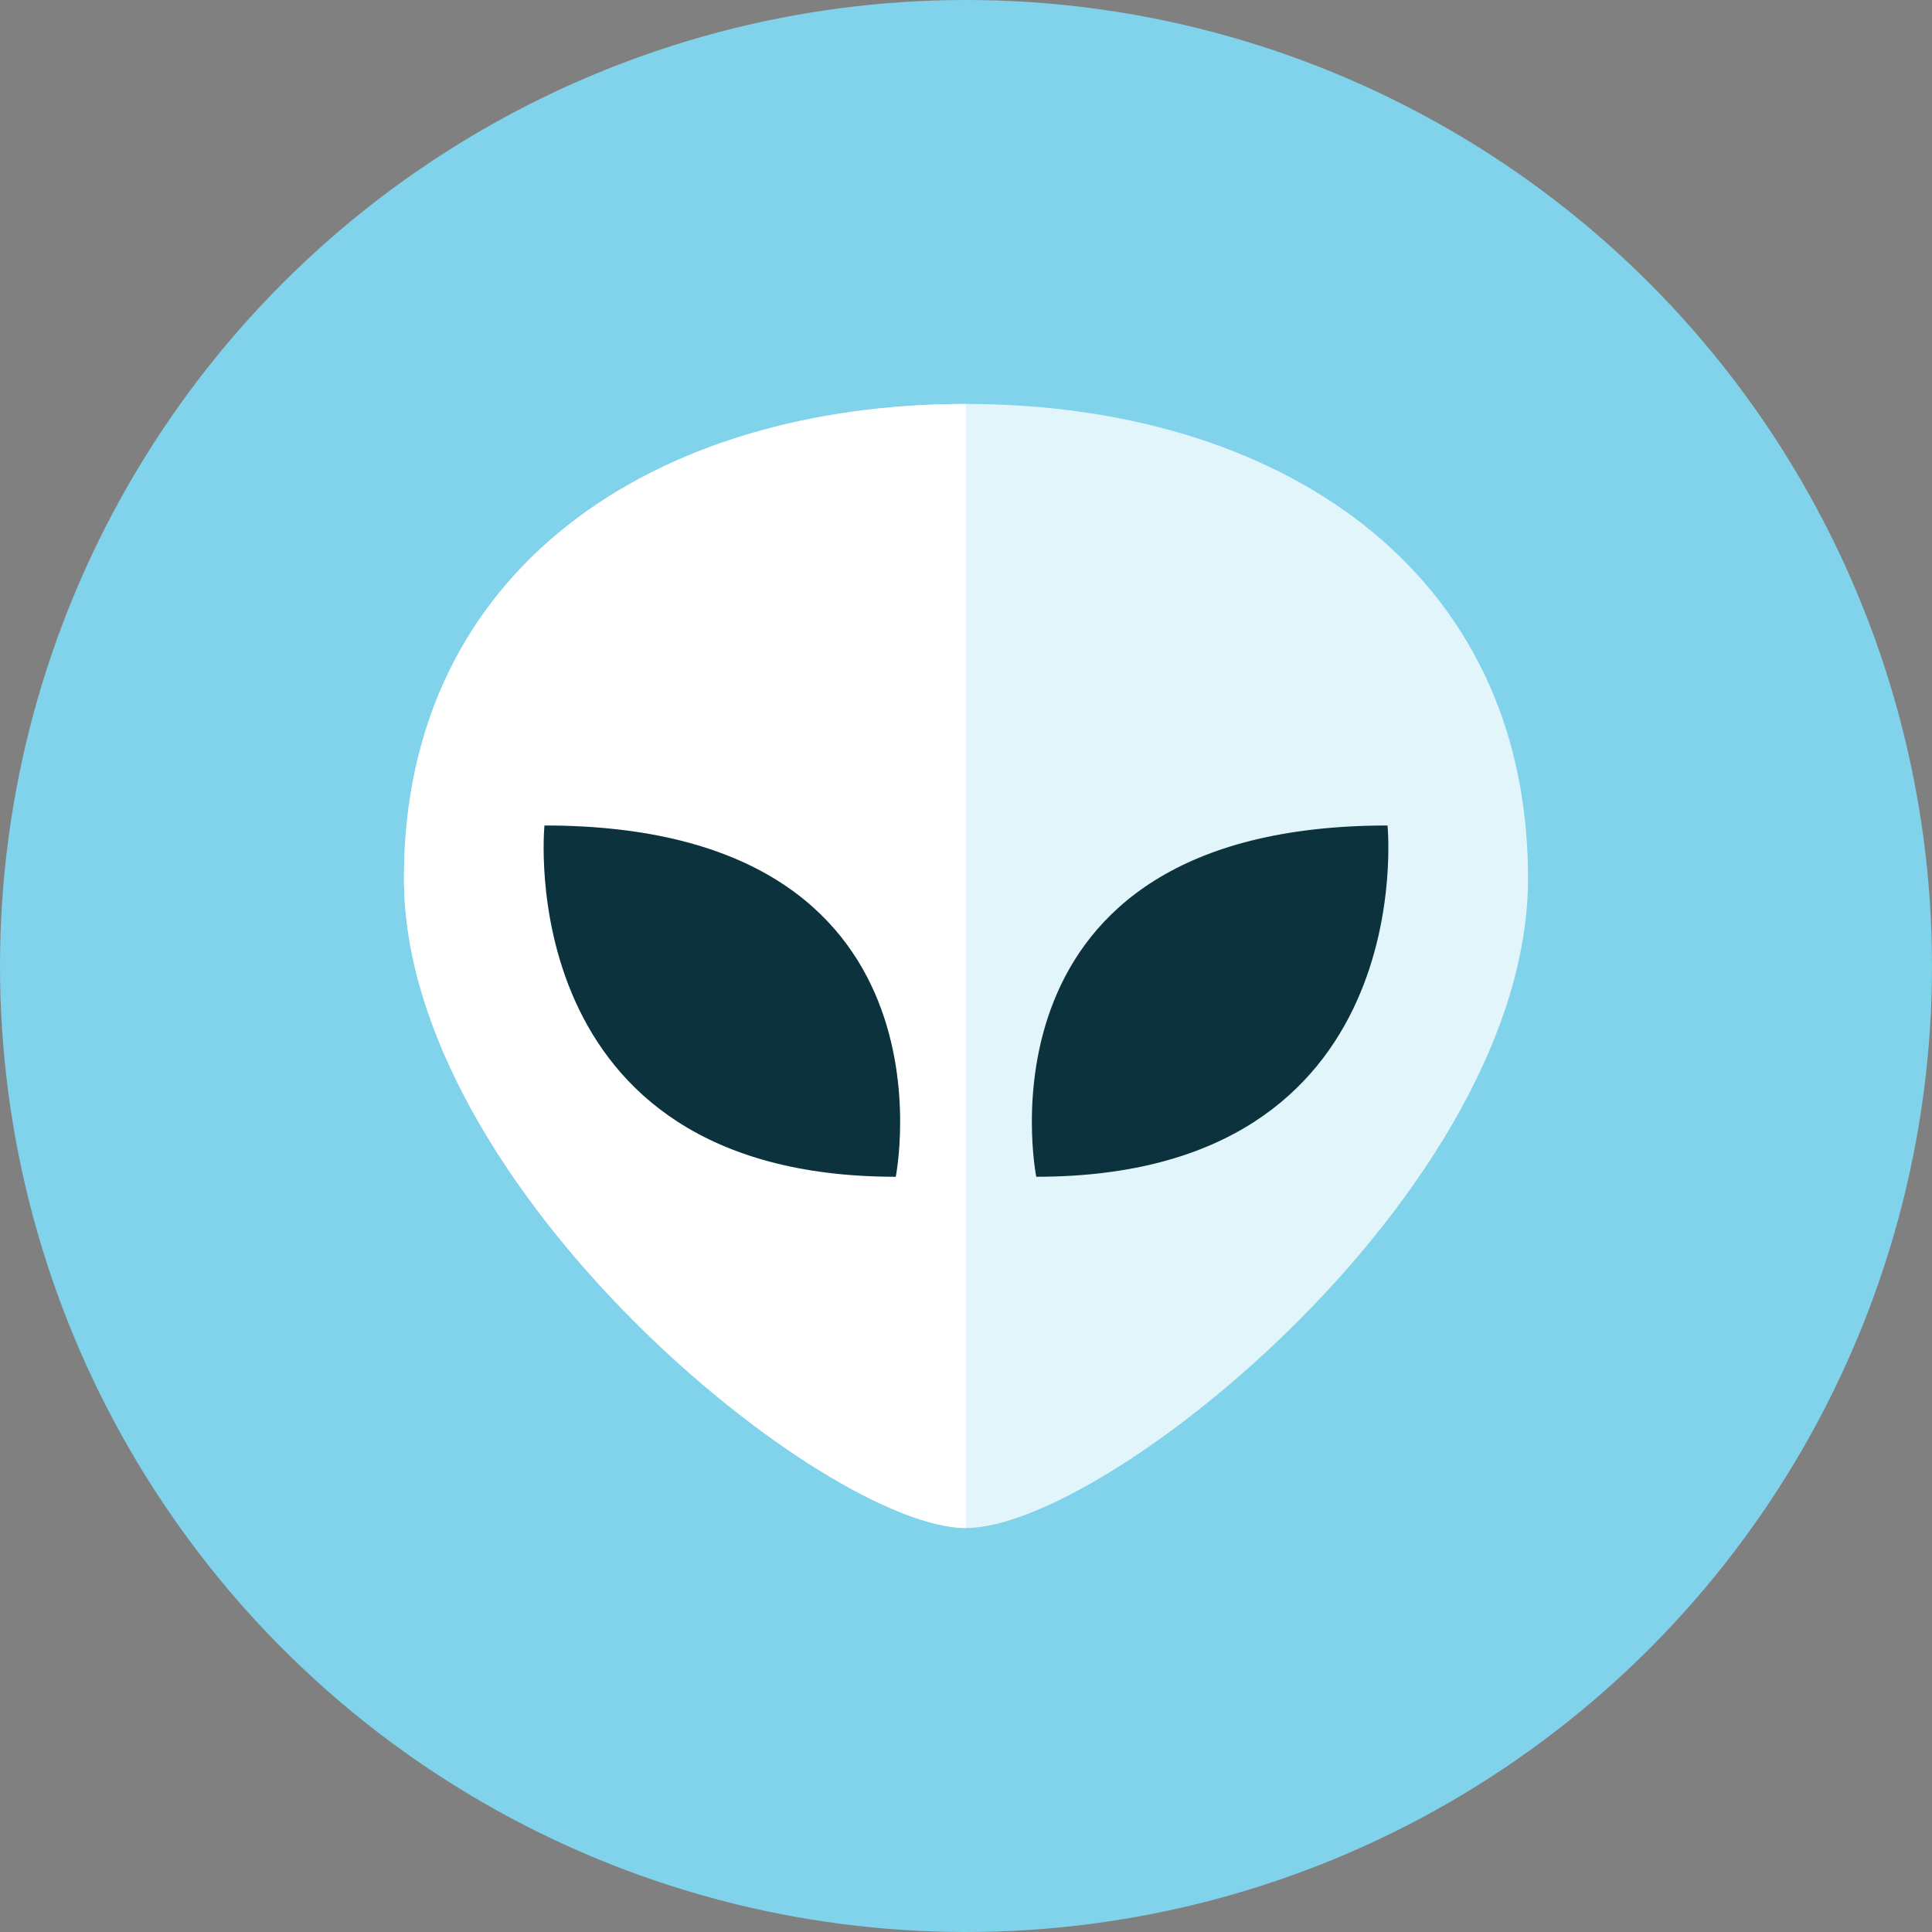 <?xml version="1.0" encoding="iso-8859-1"?>
<!-- Generator: Adobe Illustrator 17.1.0, SVG Export Plug-In . SVG Version: 6.00 Build 0)  -->
<!DOCTYPE svg PUBLIC "-//W3C//DTD SVG 1.0//EN" "http://www.w3.org/TR/2001/REC-SVG-20010904/DTD/svg10.dtd">
<svg version="1.0" xmlns="http://www.w3.org/2000/svg" xmlns:xlink="http://www.w3.org/1999/xlink" x="0px" y="0px" width="110px"
	 height="110px" viewBox="0 0 110 110" style="enable-background:new 0 0 110 110;" xml:space="preserve">
<rect x="0" y="0" width="110" height="110" fill="#808080" stroke="none"/>
<g id="Artboard" style="display:none;">
	<rect x="-180.5" y="-44.5" style="display:inline;fill:#808080;stroke:#000000;stroke-miterlimit:10;" width="1087" height="207"/>
</g>
<g id="R-Multicolor" style="display:none;">
	<circle style="display:inline;fill:#E04F5F;" cx="55" cy="55" r="55"/>
	<g style="display:inline;">
		<g>
			<path style="fill:#E2E4E5;" d="M87,50c0,17.673-24,37-32,37S23,67.673,23,50s14.327-27,32-27S87,32.327,87,50z"/>
		</g>
		<g>
			<path style="fill:#3E3E3F;" d="M59,67c0,0-4-20,20-20C79,47,81,67,59,67z"/>
		</g>
		<g>
			<path style="fill:#FFFFFF;" d="M23,50c0,17.67,24,37,32,37V23C37.32,23,23,32.33,23,50z M51,67c-22,0-20-20-20-20
				C55,47,51,67,51,67z"/>
		</g>
		<g>
			<path style="fill:#3E3E3F;" d="M51,67c-22,0-20-20-20-20C55,47,51,67,51,67z"/>
		</g>
	</g>
</g>
<g id="Multicolor" style="display:none;">
	<g style="display:inline;">
		<g>
			<path style="fill:#E2E4E5;" d="M87,50c0,17.673-24,37-32,37S23,67.673,23,50s14.327-27,32-27S87,32.327,87,50z"/>
		</g>
		<g>
			<path style="fill:#3E3E3F;" d="M59,67c0,0-4-20,20-20C79,47,81,67,59,67z"/>
		</g>
		<g>
			<path style="fill:#FFFFFF;" d="M23,50c0,17.67,24,37,32,37V23C37.32,23,23,32.33,23,50z M51,67c-22,0-20-20-20-20
				C55,47,51,67,51,67z"/>
		</g>
		<g>
			<path style="fill:#3E3E3F;" d="M51,67c-22,0-20-20-20-20C55,47,51,67,51,67z"/>
		</g>
	</g>
</g>
<g id="Blue" style="display:none;">
	<g style="display:inline;">
		<g>
			<path style="fill:#E1F5FA;" d="M87,50c0,17.673-24,37-32,37S23,67.673,23,50s14.327-27,32-27S87,32.327,87,50z"/>
		</g>
		<g>
			<path style="fill:#0C333D;" d="M59,67c0,0-4-20,20-20C79,47,81,67,59,67z"/>
		</g>
		<g>
			<path style="fill:#FFFFFF;" d="M23,50c0,17.67,24,37,32,37V23C37.32,23,23,32.33,23,50z M51,67c-22,0-20-20-20-20
				C55,47,51,67,51,67z"/>
		</g>
		<g>
			<path style="fill:#0C333D;" d="M51,67c-22,0-20-20-20-20C55,47,51,67,51,67z"/>
		</g>
	</g>
</g>
<g id="R-Blue">
	<circle style="fill:#81D2EB;" cx="55" cy="55" r="55"/>
	<g>
		<g>
			<path style="fill:#E1F5FA;" d="M87,50c0,17.673-24,37-32,37S23,67.673,23,50s14.327-27,32-27S87,32.327,87,50z"/>
		</g>
		<g>
			<path style="fill:#0C333D;" d="M59,67c0,0-4-20,20-20C79,47,81,67,59,67z"/>
		</g>
		<g>
			<path style="fill:#FFFFFF;" d="M23,50c0,17.67,24,37,32,37V23C37.32,23,23,32.33,23,50z M51,67c-22,0-20-20-20-20
				C55,47,51,67,51,67z"/>
		</g>
		<g>
			<path style="fill:#0C333D;" d="M51,67c-22,0-20-20-20-20C55,47,51,67,51,67z"/>
		</g>
	</g>
</g>
<g id="Green" style="display:none;">
	<g style="display:inline;">
		<g>
			<path style="fill:#D7FCF9;" d="M87,50c0,17.673-24,37-32,37S23,67.673,23,50s14.327-27,32-27S87,32.327,87,50z"/>
		</g>
		<g>
			<path style="fill:#0A3631;" d="M59,67c0,0-4-20,20-20C79,47,81,67,59,67z"/>
		</g>
		<g>
			<path style="fill:#FFFFFF;" d="M23,50c0,17.67,24,37,32,37V23C37.32,23,23,32.33,23,50z M51,67c-22,0-20-20-20-20
				C55,47,51,67,51,67z"/>
		</g>
		<g>
			<path style="fill:#0A3631;" d="M51,67c-22,0-20-20-20-20C55,47,51,67,51,67z"/>
		</g>
	</g>
</g>
<g id="R-Green" style="display:none;">
	<circle style="display:inline;fill:#77E0C4;" cx="55" cy="55" r="55"/>
	<g style="display:inline;">
		<g>
			<path style="fill:#D7FCF9;" d="M87,50c0,17.673-24,37-32,37S23,67.673,23,50s14.327-27,32-27S87,32.327,87,50z"/>
		</g>
		<g>
			<path style="fill:#0A3631;" d="M59,67c0,0-4-20,20-20C79,47,81,67,59,67z"/>
		</g>
		<g>
			<path style="fill:#FFFFFF;" d="M23,50c0,17.67,24,37,32,37V23C37.32,23,23,32.33,23,50z M51,67c-22,0-20-20-20-20
				C55,47,51,67,51,67z"/>
		</g>
		<g>
			<path style="fill:#0A3631;" d="M51,67c-22,0-20-20-20-20C55,47,51,67,51,67z"/>
		</g>
	</g>
</g>
<g id="Red" style="display:none;">
	<g style="display:inline;">
		<g>
			<path style="fill:#FFEFED;" d="M87,50c0,17.673-24,37-32,37S23,67.673,23,50s14.327-27,32-27S87,32.327,87,50z"/>
		</g>
		<g>
			<path style="fill:#4A1410;" d="M59,67c0,0-4-20,20-20C79,47,81,67,59,67z"/>
		</g>
		<g>
			<path style="fill:#FFFFFF;" d="M23,50c0,17.67,24,37,32,37V23C37.32,23,23,32.33,23,50z M51,67c-22,0-20-20-20-20
				C55,47,51,67,51,67z"/>
		</g>
		<g>
			<path style="fill:#4A1410;" d="M51,67c-22,0-20-20-20-20C55,47,51,67,51,67z"/>
		</g>
	</g>
</g>
<g id="R-Red" style="display:none;">
	<circle style="display:inline;fill:#FABBAF;" cx="55" cy="55" r="55"/>
	<g style="display:inline;">
		<g>
			<path style="fill:#FFEFED;" d="M87,50c0,17.673-24,37-32,37S23,67.673,23,50s14.327-27,32-27S87,32.327,87,50z"/>
		</g>
		<g>
			<path style="fill:#4A1410;" d="M59,67c0,0-4-20,20-20C79,47,81,67,59,67z"/>
		</g>
		<g>
			<path style="fill:#FFFFFF;" d="M23,50c0,17.67,24,37,32,37V23C37.32,23,23,32.33,23,50z M51,67c-22,0-20-20-20-20
				C55,47,51,67,51,67z"/>
		</g>
		<g>
			<path style="fill:#4A1410;" d="M51,67c-22,0-20-20-20-20C55,47,51,67,51,67z"/>
		</g>
	</g>
</g>
<g id="Yellow" style="display:none;">
	<g style="display:inline;">
		<g>
			<path style="fill:#FFF5D9;" d="M87,50c0,17.673-24,37-32,37S23,67.673,23,50s14.327-27,32-27S87,32.327,87,50z"/>
		</g>
		<g>
			<path style="fill:#3D320C;" d="M59,67c0,0-4-20,20-20C79,47,81,67,59,67z"/>
		</g>
		<g>
			<path style="fill:#FFFFFF;" d="M23,50c0,17.67,24,37,32,37V23C37.32,23,23,32.33,23,50z M51,67c-22,0-20-20-20-20
				C55,47,51,67,51,67z"/>
		</g>
		<g>
			<path style="fill:#3D320C;" d="M51,67c-22,0-20-20-20-20C55,47,51,67,51,67z"/>
		</g>
	</g>
</g>
<g id="R-Yellow" style="display:none;">
	<circle style="display:inline;fill:#FFD75E;" cx="55" cy="55" r="55"/>
	<g style="display:inline;">
		<g>
			<path style="fill:#FFF5D9;" d="M87,50c0,17.673-24,37-32,37S23,67.673,23,50s14.327-27,32-27S87,32.327,87,50z"/>
		</g>
		<g>
			<path style="fill:#3D320C;" d="M59,67c0,0-4-20,20-20C79,47,81,67,59,67z"/>
		</g>
		<g>
			<path style="fill:#FFFFFF;" d="M23,50c0,17.67,24,37,32,37V23C37.32,23,23,32.33,23,50z M51,67c-22,0-20-20-20-20
				C55,47,51,67,51,67z"/>
		</g>
		<g>
			<path style="fill:#3D320C;" d="M51,67c-22,0-20-20-20-20C55,47,51,67,51,67z"/>
		</g>
	</g>
</g>
</svg>
